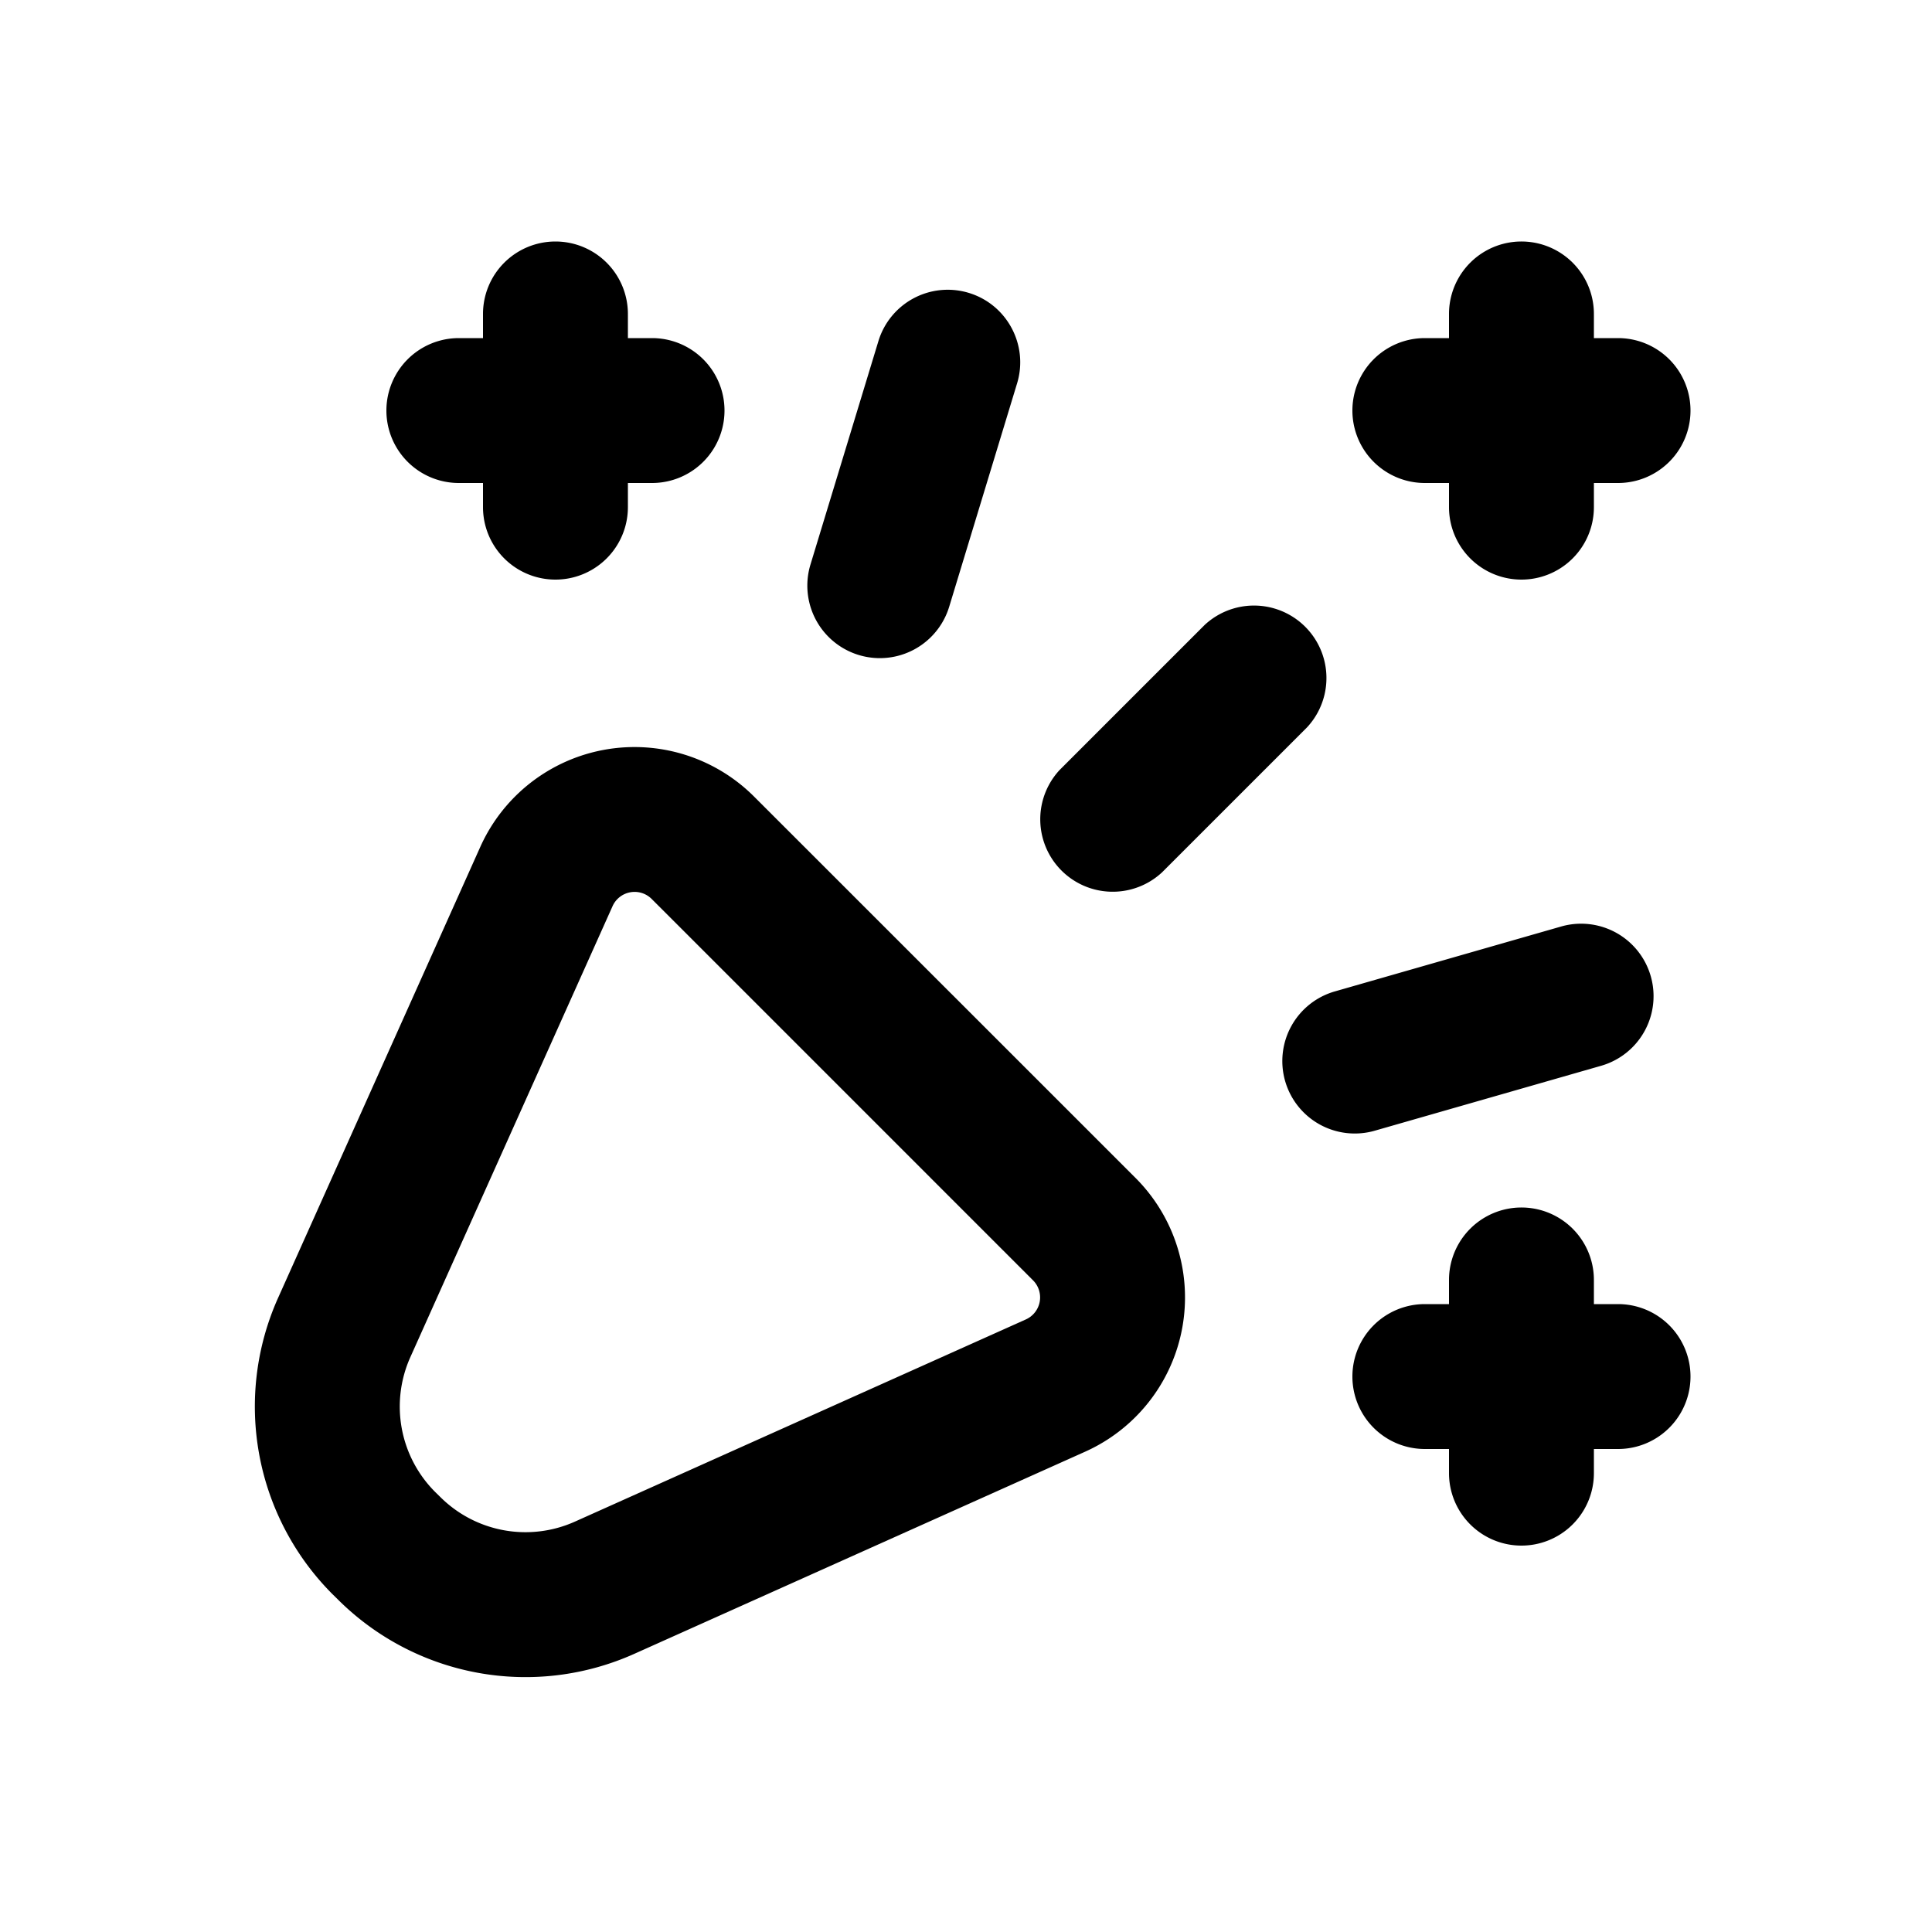 <svg viewBox="0 0 20 20" fill="none" xmlns="http://www.w3.org/2000/svg"><path d="M16.5 3.25a.75.75 0 0 0-1.5 0v.25h-.25a.75.75 0 0 0 0 1.5h.25v.25a.75.75 0 0 0 1.5 0v-.25h.25a.75.75 0 0 0 0-1.5h-.25v-.25Z" fill="#000"/><path fill-rule="evenodd" clip-rule="evenodd" d="M7.806 8.246a1.75 1.75 0 0 0-2.834.521l-2.093 4.668a2.75 2.75 0 0 0 .565 3.07l.051.05a2.75 2.75 0 0 0 3.07.566l4.668-2.093a1.75 1.75 0 0 0 .521-2.835l-3.948-3.947Zm-1.465 1.135a.25.25 0 0 1 .405-.075l3.948 3.948a.25.25 0 0 1-.075.405l-4.668 2.093a1.25 1.25 0 0 1-1.395-.257l-.051-.05a1.25 1.25 0 0 1-.257-1.396l2.093-4.668Z" fill="#000"/><path d="M5.75 2.5a.75.75 0 0 1 .75.75v.25h.25a.75.75 0 0 1 0 1.5h-.25v.25a.75.75 0 0 1-1.5 0v-.25h-.25a.75.75 0 0 1 0-1.5h.25v-.25a.75.75 0 0 1 .75-.75Z" fill="#000"/><path d="M16.5 13.25a.75.75 0 0 0-1.5 0v.25h-.25a.75.75 0 0 0 0 1.5h.25v.25a.75.75 0 0 0 1.5 0v-.25h.25a.75.75 0 0 0 0-1.5h-.25v-.25Z" fill="#000"/><path d="M13.53 7.53a.75.75 0 0 0-1.06-1.06l-1.5 1.5a.75.75 0 0 0 1.06 1.06l1.5-1.5Z" fill="#000"/><path d="M10.029 3.032c.396.12.62.54.5.936l-.703 2.313a.75.75 0 1 1-1.436-.437l.703-2.312a.75.75 0 0 1 .936-.5Z" fill="#000"/><path d="M16.578 11.032a.75.75 0 0 0-.413-1.442l-2.343.672a.75.75 0 1 0 .413 1.442l2.343-.672Z" fill="#000"/></svg>